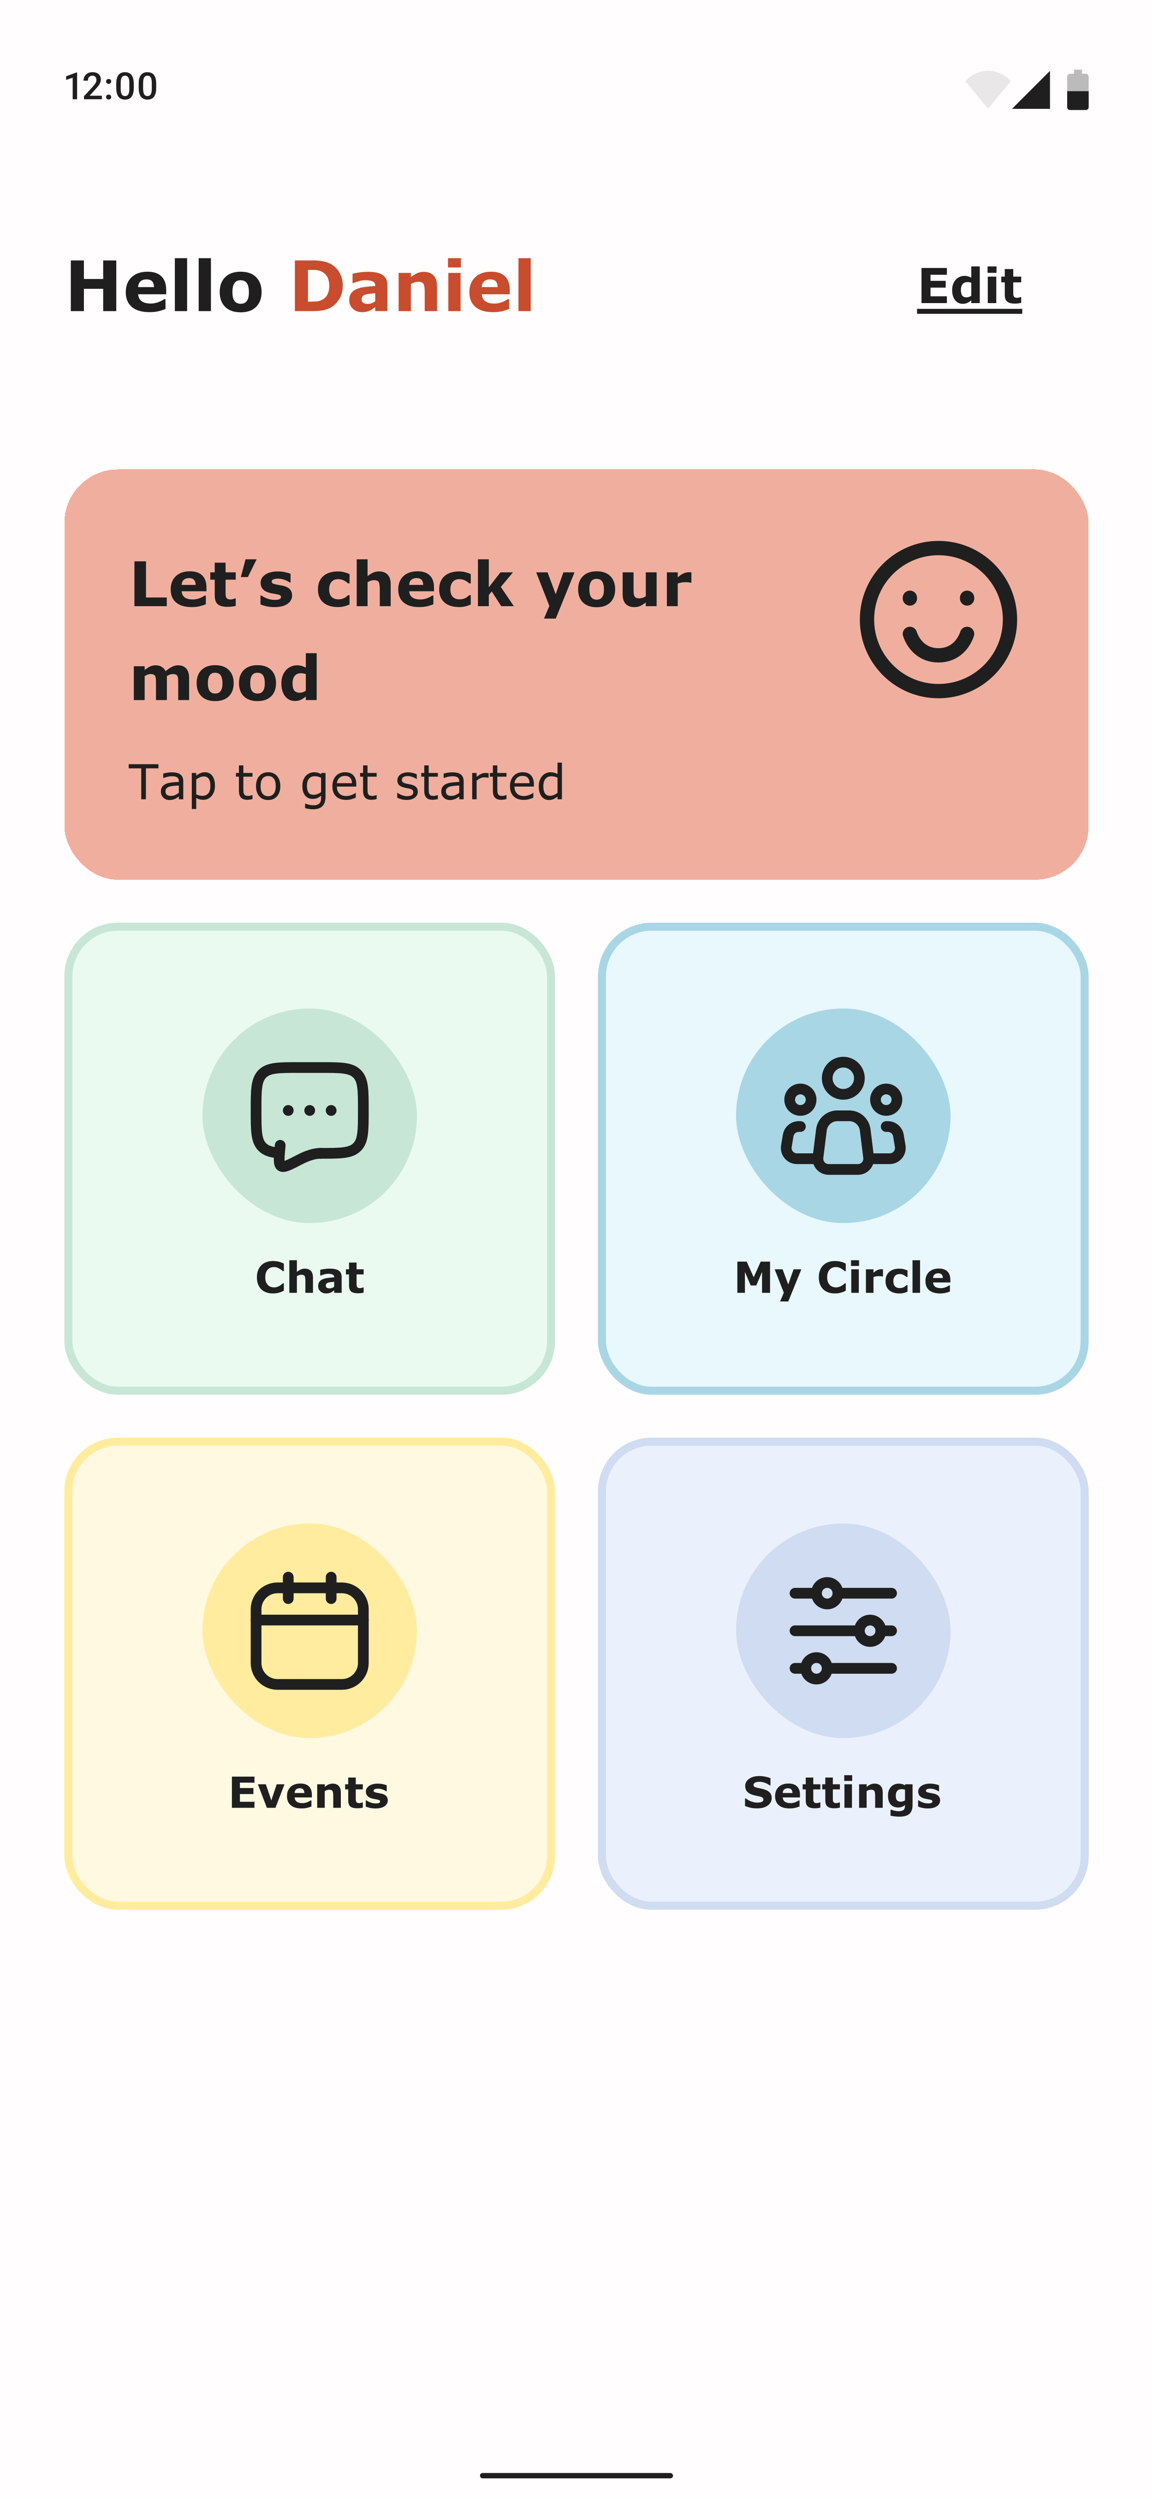 <svg width="430" height="932" viewBox="0 0 430 932" fill="none" xmlns="http://www.w3.org/2000/svg">
<g clip-path="url(#clip0_1451_18220)">
<rect width="430" height="932" fill="#FFFDFD"/>
<path d="M28.751 27.013V37H27.104V28.968L24.663 29.795V28.435L28.553 27.013H28.751ZM38.003 35.688V37H31.331V35.872L34.572 32.338C34.927 31.937 35.207 31.59 35.413 31.299C35.617 31.007 35.761 30.745 35.843 30.513C35.93 30.276 35.973 30.046 35.973 29.822C35.973 29.508 35.914 29.232 35.795 28.995C35.681 28.754 35.513 28.564 35.289 28.428C35.066 28.287 34.795 28.216 34.476 28.216C34.107 28.216 33.797 28.296 33.546 28.455C33.296 28.615 33.106 28.836 32.979 29.118C32.851 29.396 32.788 29.715 32.788 30.075H31.14C31.14 29.496 31.272 28.968 31.537 28.489C31.801 28.006 32.184 27.623 32.685 27.341C33.186 27.054 33.79 26.91 34.496 26.91C35.162 26.91 35.727 27.022 36.192 27.245C36.657 27.468 37.01 27.785 37.251 28.195C37.497 28.605 37.62 29.091 37.62 29.651C37.62 29.961 37.57 30.269 37.47 30.574C37.37 30.88 37.226 31.185 37.039 31.49C36.857 31.791 36.641 32.094 36.39 32.399C36.139 32.7 35.864 33.005 35.563 33.315L33.41 35.688H38.003ZM39.545 36.18C39.545 35.925 39.631 35.71 39.804 35.537C39.978 35.359 40.212 35.27 40.508 35.27C40.809 35.27 41.044 35.359 41.213 35.537C41.386 35.71 41.472 35.925 41.472 36.18C41.472 36.435 41.386 36.649 41.213 36.822C41.044 36.995 40.809 37.082 40.508 37.082C40.212 37.082 39.978 36.995 39.804 36.822C39.631 36.649 39.545 36.435 39.545 36.18ZM39.551 30.355C39.551 30.1 39.638 29.886 39.811 29.713C39.984 29.535 40.219 29.446 40.515 29.446C40.816 29.446 41.051 29.535 41.219 29.713C41.393 29.886 41.479 30.1 41.479 30.355C41.479 30.611 41.393 30.825 41.219 30.998C41.051 31.171 40.816 31.258 40.515 31.258C40.219 31.258 39.984 31.171 39.811 30.998C39.638 30.825 39.551 30.611 39.551 30.355ZM49.884 31.189V32.816C49.884 33.596 49.806 34.261 49.651 34.812C49.501 35.359 49.282 35.804 48.995 36.145C48.708 36.487 48.364 36.738 47.963 36.898C47.566 37.057 47.122 37.137 46.63 37.137C46.238 37.137 45.873 37.087 45.536 36.986C45.203 36.886 44.903 36.729 44.634 36.515C44.365 36.3 44.135 36.025 43.943 35.688C43.757 35.346 43.611 34.938 43.506 34.464C43.406 33.99 43.355 33.441 43.355 32.816V31.189C43.355 30.406 43.433 29.745 43.588 29.207C43.743 28.665 43.964 28.225 44.251 27.888C44.538 27.546 44.88 27.297 45.276 27.143C45.678 26.988 46.124 26.91 46.616 26.91C47.013 26.91 47.377 26.96 47.71 27.061C48.047 27.156 48.348 27.309 48.612 27.519C48.881 27.728 49.109 28.002 49.296 28.339C49.487 28.672 49.633 29.075 49.733 29.549C49.834 30.018 49.884 30.565 49.884 31.189ZM48.236 33.049V30.943C48.236 30.547 48.214 30.198 48.168 29.898C48.123 29.592 48.054 29.335 47.963 29.125C47.876 28.911 47.767 28.738 47.635 28.605C47.503 28.469 47.352 28.371 47.184 28.311C47.015 28.248 46.826 28.216 46.616 28.216C46.361 28.216 46.133 28.266 45.933 28.366C45.732 28.462 45.564 28.617 45.427 28.831C45.29 29.045 45.185 29.328 45.112 29.679C45.044 30.025 45.01 30.447 45.01 30.943V33.049C45.01 33.45 45.033 33.803 45.078 34.108C45.124 34.414 45.192 34.676 45.283 34.895C45.374 35.109 45.484 35.286 45.611 35.428C45.744 35.565 45.894 35.665 46.063 35.728C46.236 35.792 46.425 35.824 46.63 35.824C46.89 35.824 47.12 35.774 47.32 35.674C47.521 35.574 47.69 35.414 47.826 35.195C47.963 34.972 48.066 34.683 48.134 34.327C48.202 33.972 48.236 33.546 48.236 33.049ZM58.254 31.189V32.816C58.254 33.596 58.177 34.261 58.022 34.812C57.871 35.359 57.653 35.804 57.366 36.145C57.079 36.487 56.734 36.738 56.333 36.898C55.937 37.057 55.493 37.137 55 37.137C54.608 37.137 54.244 37.087 53.907 36.986C53.574 36.886 53.273 36.729 53.004 36.515C52.736 36.3 52.505 36.025 52.314 35.688C52.127 35.346 51.981 34.938 51.876 34.464C51.776 33.99 51.726 33.441 51.726 32.816V31.189C51.726 30.406 51.803 29.745 51.958 29.207C52.113 28.665 52.334 28.225 52.621 27.888C52.909 27.546 53.25 27.297 53.647 27.143C54.048 26.988 54.495 26.91 54.987 26.91C55.383 26.91 55.748 26.96 56.081 27.061C56.418 27.156 56.718 27.309 56.983 27.519C57.252 27.728 57.48 28.002 57.666 28.339C57.858 28.672 58.004 29.075 58.104 29.549C58.204 30.018 58.254 30.565 58.254 31.189ZM56.607 33.049V30.943C56.607 30.547 56.584 30.198 56.538 29.898C56.493 29.592 56.425 29.335 56.333 29.125C56.247 28.911 56.138 28.738 56.005 28.605C55.873 28.469 55.723 28.371 55.554 28.311C55.386 28.248 55.196 28.216 54.987 28.216C54.731 28.216 54.504 28.266 54.303 28.366C54.103 28.462 53.934 28.617 53.797 28.831C53.661 29.045 53.556 29.328 53.483 29.679C53.414 30.025 53.38 30.447 53.38 30.943V33.049C53.38 33.45 53.403 33.803 53.449 34.108C53.494 34.414 53.563 34.676 53.654 34.895C53.745 35.109 53.854 35.286 53.982 35.428C54.114 35.565 54.264 35.665 54.433 35.728C54.606 35.792 54.795 35.824 55 35.824C55.26 35.824 55.49 35.774 55.691 35.674C55.891 35.574 56.06 35.414 56.197 35.195C56.333 34.972 56.436 34.683 56.504 34.327C56.573 33.972 56.607 33.546 56.607 33.049Z" fill="#1F1F1F"/>
<path opacity="0.1" d="M368.5 26.416C365.1 26.416 362.125 27.904 360 30.241L368.5 40.583L377 30.241C374.875 27.904 371.9 26.416 368.5 26.416Z" fill="#1F1F1F"/>
<path d="M391.583 26.416L377.416 40.583H391.583V26.416Z" fill="#1F1F1F"/>
<path d="M403.5 26H400.5V27.5H399C398.448 27.5 398 28.004 398 28.625V39.875C398 40.496 398.448 41 399 41H405C405.552 41 406 40.496 406 39.875V28.625C406 28.004 405.552 27.5 405 27.5H403.5V26Z" fill="#1F1F1F" fill-opacity="0.3"/>
<path d="M398 34C398 34.583 398 39.367 398 39.95C398 40.53 398.448 41 399 41H405C405.552 41 406 40.53 406 39.95C406 39.367 406 34.583 406 34H398Z" fill="#1F1F1F"/>
<path d="M43.36 116H38.485V107.672H31.287V116H26.412V97.097H31.287V104.016H38.485V97.097H43.36V116ZM61.984 109.716H51.523C51.591 110.833 52.014 111.688 52.793 112.28C53.58 112.873 54.735 113.169 56.259 113.169C57.224 113.169 58.159 112.995 59.065 112.648C59.97 112.301 60.685 111.929 61.21 111.531H61.718V115.2C60.685 115.615 59.712 115.915 58.798 116.102C57.884 116.288 56.872 116.381 55.764 116.381C52.903 116.381 50.711 115.738 49.188 114.451C47.664 113.165 46.902 111.332 46.902 108.954C46.902 106.601 47.622 104.739 49.06 103.368C50.508 101.989 52.488 101.299 55.002 101.299C57.321 101.299 59.065 101.887 60.232 103.063C61.4 104.231 61.984 105.916 61.984 108.116V109.716ZM57.44 107.037C57.414 106.081 57.177 105.361 56.728 104.879C56.28 104.396 55.582 104.155 54.634 104.155C53.754 104.155 53.03 104.384 52.463 104.841C51.896 105.298 51.578 106.03 51.511 107.037H57.44ZM69.779 116H65.209V96.246H69.779V116ZM78.666 116H74.096V96.246H78.666V116ZM97.557 108.878C97.557 111.222 96.871 113.072 95.5 114.426C94.137 115.771 92.22 116.444 89.749 116.444C87.278 116.444 85.356 115.771 83.985 114.426C82.623 113.072 81.941 111.222 81.941 108.878C81.941 106.517 82.627 104.663 83.998 103.317C85.378 101.972 87.295 101.299 89.749 101.299C92.237 101.299 94.159 101.976 95.513 103.33C96.875 104.684 97.557 106.534 97.557 108.878ZM91.933 112.344C92.229 111.98 92.449 111.544 92.593 111.036C92.745 110.52 92.821 109.809 92.821 108.903C92.821 108.065 92.745 107.363 92.593 106.796C92.44 106.229 92.229 105.776 91.958 105.438C91.687 105.09 91.361 104.845 90.981 104.701C90.6 104.557 90.189 104.485 89.749 104.485C89.309 104.485 88.915 104.545 88.568 104.663C88.23 104.782 87.904 105.019 87.591 105.374C87.311 105.704 87.087 106.157 86.918 106.732C86.757 107.308 86.677 108.032 86.677 108.903C86.677 109.682 86.749 110.359 86.893 110.935C87.037 111.502 87.248 111.959 87.527 112.306C87.798 112.636 88.12 112.877 88.492 113.029C88.873 113.182 89.305 113.258 89.787 113.258C90.202 113.258 90.595 113.19 90.968 113.055C91.349 112.911 91.67 112.674 91.933 112.344Z" fill="#1F1F1F"/>
<path d="M127.835 106.567C127.835 108.328 127.433 109.906 126.629 111.303C125.825 112.691 124.809 113.757 123.582 114.502C122.66 115.061 121.648 115.45 120.548 115.67C119.448 115.89 118.144 116 116.638 116H109.973V97.097H116.828C118.368 97.097 119.697 97.228 120.814 97.49C121.932 97.744 122.871 98.108 123.633 98.582C124.936 99.378 125.96 100.452 126.705 101.807C127.458 103.152 127.835 104.739 127.835 106.567ZM122.795 106.529C122.795 105.285 122.566 104.223 122.109 103.343C121.661 102.454 120.946 101.76 119.964 101.261C119.465 101.015 118.952 100.85 118.428 100.766C117.911 100.673 117.129 100.626 116.079 100.626H114.848V112.458H116.079C117.239 112.458 118.089 112.407 118.631 112.306C119.173 112.196 119.701 112.001 120.218 111.722C121.106 111.214 121.758 110.537 122.173 109.69C122.588 108.836 122.795 107.782 122.795 106.529ZM139.934 112.28V109.31C139.316 109.36 138.647 109.432 137.928 109.525C137.208 109.61 136.662 109.712 136.29 109.83C135.833 109.974 135.482 110.186 135.236 110.465C134.999 110.736 134.881 111.095 134.881 111.544C134.881 111.84 134.906 112.081 134.957 112.268C135.008 112.454 135.135 112.632 135.338 112.801C135.533 112.97 135.765 113.097 136.036 113.182C136.307 113.258 136.73 113.296 137.306 113.296C137.763 113.296 138.224 113.203 138.689 113.017C139.163 112.83 139.578 112.585 139.934 112.28ZM139.934 114.489C139.688 114.675 139.383 114.9 139.02 115.162C138.656 115.424 138.313 115.632 137.991 115.784C137.543 115.987 137.077 116.135 136.595 116.229C136.112 116.33 135.583 116.381 135.008 116.381C133.654 116.381 132.52 115.962 131.605 115.124C130.691 114.286 130.234 113.215 130.234 111.912C130.234 110.871 130.467 110.021 130.933 109.36C131.398 108.7 132.058 108.18 132.913 107.799C133.759 107.418 134.809 107.147 136.062 106.986C137.314 106.826 138.613 106.707 139.959 106.631V106.555C139.959 105.768 139.637 105.226 138.994 104.93C138.351 104.625 137.403 104.473 136.15 104.473C135.397 104.473 134.593 104.608 133.738 104.879C132.883 105.141 132.27 105.344 131.897 105.488H131.479V102.048C131.961 101.921 132.744 101.773 133.827 101.604C134.919 101.426 136.011 101.337 137.103 101.337C139.701 101.337 141.576 101.739 142.727 102.543C143.886 103.339 144.466 104.591 144.466 106.301V116H139.934V114.489ZM162.988 116H158.393V108.929C158.393 108.353 158.363 107.782 158.304 107.215C158.244 106.639 158.143 106.216 157.999 105.945C157.83 105.632 157.58 105.404 157.25 105.26C156.928 105.116 156.476 105.044 155.892 105.044C155.477 105.044 155.054 105.112 154.622 105.247C154.199 105.382 153.738 105.598 153.238 105.895V116H148.668V101.743H153.238V103.317C154.051 102.683 154.829 102.196 155.574 101.857C156.327 101.519 157.161 101.35 158.075 101.35C159.616 101.35 160.817 101.798 161.681 102.695C162.552 103.592 162.988 104.934 162.988 106.72V116ZM171.773 116H167.203V101.743H171.773V116ZM171.9 99.712H167.076V96.246H171.9V99.712ZM190.131 109.716H179.67C179.738 110.833 180.161 111.688 180.939 112.28C181.727 112.873 182.882 113.169 184.405 113.169C185.37 113.169 186.305 112.995 187.211 112.648C188.117 112.301 188.832 111.929 189.356 111.531H189.864V115.2C188.832 115.615 187.858 115.915 186.944 116.102C186.03 116.288 185.019 116.381 183.91 116.381C181.049 116.381 178.857 115.738 177.334 114.451C175.811 113.165 175.049 111.332 175.049 108.954C175.049 106.601 175.768 104.739 177.207 103.368C178.654 101.989 180.635 101.299 183.148 101.299C185.467 101.299 187.211 101.887 188.379 103.063C189.547 104.231 190.131 105.916 190.131 108.116V109.716ZM185.586 107.037C185.561 106.081 185.324 105.361 184.875 104.879C184.426 104.396 183.728 104.155 182.78 104.155C181.9 104.155 181.176 104.384 180.609 104.841C180.042 105.298 179.725 106.03 179.657 107.037H185.586ZM197.926 116H193.355V96.246H197.926V116Z" fill="#C84C2D"/>
<path d="M353.136 113H343.67V99.913H353.136V102.444H347.027V104.703H352.696V107.234H347.027V110.469H353.136V113ZM365.396 113H362.232V111.972C361.688 112.417 361.178 112.745 360.703 112.956C360.229 113.167 359.681 113.272 359.06 113.272C357.858 113.272 356.897 112.81 356.177 111.884C355.456 110.958 355.096 109.71 355.096 108.14C355.096 107.302 355.216 106.561 355.456 105.916C355.702 105.266 356.036 104.709 356.458 104.246C356.856 103.807 357.34 103.467 357.908 103.227C358.477 102.98 359.045 102.857 359.613 102.857C360.205 102.857 360.688 102.922 361.063 103.051C361.444 103.174 361.834 103.332 362.232 103.525V99.324H365.396V113ZM362.232 110.275V105.433C362.01 105.339 361.775 105.271 361.529 105.23C361.283 105.189 361.058 105.169 360.853 105.169C360.021 105.169 359.396 105.43 358.98 105.951C358.564 106.467 358.356 107.185 358.356 108.104C358.356 109.071 358.523 109.774 358.857 110.214C359.191 110.647 359.728 110.864 360.466 110.864C360.753 110.864 361.058 110.812 361.38 110.706C361.702 110.595 361.986 110.451 362.232 110.275ZM371.549 113H368.385V103.13H371.549V113ZM371.637 101.724H368.297V99.324H371.637V101.724ZM380.848 112.912C380.508 113 380.147 113.067 379.767 113.114C379.386 113.167 378.92 113.193 378.369 113.193C377.139 113.193 376.222 112.944 375.618 112.446C375.021 111.948 374.722 111.096 374.722 109.889V105.274H373.421V103.13H374.722V100.309H377.886V103.13H380.848V105.274H377.886V108.772C377.886 109.118 377.889 109.42 377.895 109.678C377.9 109.936 377.947 110.167 378.035 110.372C378.117 110.577 378.261 110.741 378.466 110.864C378.677 110.981 378.981 111.04 379.38 111.04C379.544 111.04 379.758 111.005 380.021 110.935C380.291 110.864 380.479 110.8 380.584 110.741H380.848V112.912Z" fill="#1F1F1F"/>
<path d="M342 115.145H381.243V116.999H342V115.145Z" fill="#1F1F1F"/>
<g filter="url(#filter0_d_1451_18220)">
<rect x="24" y="167" width="382" height="153" rx="20" fill="#F0AF9E" shape-rendering="crispEdges"/>
<path d="M62.195 218H50.134V201.278H54.446V214.766H62.195V218ZM76.997 212.441H67.743C67.803 213.429 68.177 214.185 68.866 214.709C69.562 215.234 70.585 215.496 71.932 215.496C72.786 215.496 73.613 215.342 74.414 215.035C75.215 214.728 75.848 214.399 76.312 214.047H76.761V217.292C75.848 217.659 74.987 217.925 74.178 218.09C73.37 218.255 72.475 218.337 71.494 218.337C68.963 218.337 67.024 217.768 65.677 216.63C64.329 215.492 63.655 213.871 63.655 211.767C63.655 209.686 64.292 208.039 65.564 206.826C66.845 205.605 68.597 204.995 70.82 204.995C72.872 204.995 74.414 205.515 75.447 206.556C76.481 207.589 76.997 209.079 76.997 211.026V212.441ZM72.977 210.071C72.954 209.225 72.745 208.589 72.348 208.162C71.951 207.735 71.333 207.522 70.495 207.522C69.716 207.522 69.076 207.724 68.574 208.128C68.073 208.533 67.792 209.18 67.732 210.071H72.977ZM87.913 217.888C87.479 218 87.018 218.086 86.532 218.146C86.045 218.213 85.45 218.247 84.746 218.247C83.174 218.247 82.002 217.929 81.231 217.292C80.467 216.656 80.085 215.567 80.085 214.024V208.128H78.423V205.388H80.085V201.783H84.128V205.388H87.913V208.128H84.128V212.598C84.128 213.04 84.132 213.425 84.14 213.755C84.147 214.084 84.207 214.38 84.319 214.642C84.424 214.904 84.608 215.114 84.87 215.271C85.139 215.421 85.528 215.496 86.038 215.496C86.247 215.496 86.52 215.451 86.857 215.361C87.202 215.271 87.441 215.189 87.576 215.114H87.913V217.888ZM95.707 200.525L92.439 207.14H89.811L91.574 200.525H95.707ZM108.937 214.002C108.937 215.305 108.353 216.357 107.185 217.158C106.017 217.951 104.418 218.348 102.389 218.348C101.266 218.348 100.248 218.243 99.335 218.034C98.421 217.824 97.687 217.592 97.133 217.337V214.013H97.504C97.706 214.155 97.938 214.313 98.2 214.485C98.47 214.65 98.848 214.829 99.335 215.024C99.754 215.196 100.229 215.346 100.761 215.473C101.292 215.593 101.861 215.653 102.468 215.653C103.261 215.653 103.849 215.567 104.231 215.395C104.613 215.215 104.804 214.953 104.804 214.608C104.804 214.301 104.691 214.081 104.467 213.946C104.242 213.804 103.815 213.669 103.187 213.542C102.887 213.474 102.479 213.403 101.962 213.328C101.453 213.246 100.989 213.148 100.57 213.036C99.424 212.737 98.575 212.272 98.02 211.644C97.466 211.007 97.189 210.217 97.189 209.274C97.189 208.061 97.762 207.054 98.908 206.253C100.061 205.444 101.633 205.04 103.625 205.04C104.568 205.04 105.47 205.137 106.331 205.332C107.2 205.519 107.877 205.721 108.364 205.938V209.128H108.016C107.417 208.716 106.732 208.383 105.96 208.128C105.197 207.866 104.422 207.735 103.636 207.735C102.984 207.735 102.434 207.825 101.985 208.005C101.543 208.185 101.322 208.439 101.322 208.769C101.322 209.068 101.423 209.296 101.625 209.454C101.828 209.611 102.303 209.768 103.052 209.925C103.464 210.008 103.905 210.09 104.377 210.172C104.856 210.247 105.335 210.345 105.814 210.464C106.878 210.741 107.664 211.179 108.173 211.778C108.682 212.37 108.937 213.111 108.937 214.002ZM126.063 218.337C124.962 218.337 123.955 218.206 123.042 217.944C122.136 217.682 121.346 217.278 120.672 216.731C120.006 216.184 119.489 215.496 119.123 214.665C118.756 213.833 118.572 212.86 118.572 211.745C118.572 210.569 118.767 209.555 119.156 208.701C119.553 207.848 120.103 207.14 120.807 206.579C121.488 206.047 122.275 205.658 123.166 205.411C124.056 205.164 124.981 205.04 125.939 205.04C126.8 205.04 127.594 205.134 128.32 205.321C129.047 205.508 129.724 205.751 130.353 206.051V209.499H129.78C129.623 209.364 129.432 209.207 129.208 209.027C128.99 208.847 128.721 208.671 128.399 208.499C128.092 208.334 127.755 208.2 127.388 208.095C127.021 207.982 126.595 207.926 126.108 207.926C125.03 207.926 124.199 208.271 123.615 208.959C123.038 209.641 122.75 210.569 122.75 211.745C122.75 212.958 123.046 213.878 123.637 214.507C124.236 215.136 125.082 215.451 126.175 215.451C126.684 215.451 127.141 215.395 127.545 215.282C127.957 215.162 128.298 215.024 128.567 214.867C128.822 214.717 129.047 214.56 129.241 214.395C129.436 214.23 129.616 214.069 129.78 213.912H130.353V217.36C129.717 217.659 129.05 217.895 128.354 218.067C127.665 218.247 126.902 218.337 126.063 218.337ZM145.705 218H141.64V211.745C141.64 211.236 141.613 210.73 141.561 210.229C141.509 209.719 141.419 209.345 141.292 209.105C141.142 208.828 140.921 208.626 140.629 208.499C140.344 208.372 139.944 208.308 139.427 208.308C139.06 208.308 138.686 208.368 138.304 208.488C137.93 208.608 137.522 208.799 137.08 209.061V218H133.037V200.525H137.08V206.781C137.799 206.219 138.488 205.789 139.146 205.489C139.813 205.19 140.55 205.04 141.359 205.04C142.722 205.04 143.785 205.437 144.548 206.23C145.319 207.024 145.705 208.211 145.705 209.791V218ZM161.854 212.441H152.601C152.66 213.429 153.035 214.185 153.724 214.709C154.42 215.234 155.442 215.496 156.79 215.496C157.643 215.496 158.47 215.342 159.271 215.035C160.073 214.728 160.705 214.399 161.169 214.047H161.619V217.292C160.705 217.659 159.844 217.925 159.036 218.09C158.227 218.255 157.332 218.337 156.352 218.337C153.821 218.337 151.882 217.768 150.534 216.63C149.187 215.492 148.513 213.871 148.513 211.767C148.513 209.686 149.149 208.039 150.422 206.826C151.702 205.605 153.454 204.995 155.678 204.995C157.729 204.995 159.271 205.515 160.305 206.556C161.338 207.589 161.854 209.079 161.854 211.026V212.441ZM157.834 210.071C157.812 209.225 157.602 208.589 157.205 208.162C156.808 207.735 156.191 207.522 155.352 207.522C154.573 207.522 153.933 207.724 153.432 208.128C152.93 208.533 152.649 209.18 152.589 210.071H157.834ZM171.277 218.337C170.176 218.337 169.169 218.206 168.256 217.944C167.35 217.682 166.56 217.278 165.886 216.731C165.22 216.184 164.703 215.496 164.336 214.665C163.97 213.833 163.786 212.86 163.786 211.745C163.786 210.569 163.981 209.555 164.37 208.701C164.767 207.848 165.317 207.14 166.021 206.579C166.702 206.047 167.488 205.658 168.379 205.411C169.27 205.164 170.195 205.04 171.153 205.04C172.014 205.04 172.808 205.134 173.534 205.321C174.26 205.508 174.938 205.751 175.567 206.051V209.499H174.994C174.837 209.364 174.646 209.207 174.421 209.027C174.204 208.847 173.935 208.671 173.613 208.499C173.306 208.334 172.969 208.2 172.602 208.095C172.235 207.982 171.808 207.926 171.322 207.926C170.244 207.926 169.413 208.271 168.829 208.959C168.252 209.641 167.964 210.569 167.964 211.745C167.964 212.958 168.26 213.878 168.851 214.507C169.45 215.136 170.296 215.451 171.389 215.451C171.898 215.451 172.355 215.395 172.759 215.282C173.171 215.162 173.512 215.024 173.781 214.867C174.036 214.717 174.26 214.56 174.455 214.395C174.65 214.23 174.829 214.069 174.994 213.912H175.567V217.36C174.931 217.659 174.264 217.895 173.568 218.067C172.879 218.247 172.115 218.337 171.277 218.337ZM191.638 218H186.932L183.395 212.508L182.294 213.845V218H178.251V200.525H182.294V210.958L186.651 205.388H191.312L186.775 210.824L191.638 218ZM207.237 213.542L210.112 205.388H214.267L207.259 222.627H202.879L204.878 217.91L199.971 205.388H204.216L207.237 213.542ZM229.417 211.7C229.417 213.774 228.811 215.41 227.598 216.607C226.392 217.798 224.696 218.393 222.51 218.393C220.324 218.393 218.625 217.798 217.412 216.607C216.206 215.41 215.604 213.774 215.604 211.7C215.604 209.611 216.21 207.971 217.423 206.781C218.643 205.59 220.339 204.995 222.51 204.995C224.711 204.995 226.411 205.594 227.609 206.792C228.814 207.99 229.417 209.626 229.417 211.7ZM224.442 214.766C224.704 214.444 224.899 214.058 225.026 213.609C225.161 213.152 225.228 212.523 225.228 211.722C225.228 210.981 225.161 210.36 225.026 209.858C224.891 209.356 224.704 208.956 224.464 208.656C224.225 208.349 223.937 208.132 223.6 208.005C223.263 207.878 222.9 207.814 222.51 207.814C222.121 207.814 221.773 207.866 221.466 207.971C221.166 208.076 220.878 208.286 220.601 208.6C220.354 208.892 220.156 209.293 220.006 209.802C219.864 210.311 219.792 210.951 219.792 211.722C219.792 212.411 219.856 213.01 219.983 213.519C220.111 214.021 220.298 214.425 220.545 214.732C220.785 215.024 221.069 215.237 221.398 215.372C221.735 215.507 222.117 215.574 222.544 215.574C222.911 215.574 223.259 215.514 223.588 215.395C223.925 215.267 224.21 215.058 224.442 214.766ZM244.881 218H240.838V216.607C240.09 217.176 239.405 217.611 238.783 217.91C238.162 218.202 237.421 218.348 236.56 218.348C235.167 218.348 234.093 217.948 233.336 217.146C232.588 216.345 232.213 215.162 232.213 213.598V205.388H236.279V211.644C236.279 212.28 236.298 212.812 236.335 213.238C236.38 213.658 236.477 214.006 236.627 214.283C236.769 214.56 236.983 214.762 237.267 214.889C237.559 215.016 237.963 215.08 238.48 215.08C238.824 215.08 239.206 215.016 239.625 214.889C240.045 214.762 240.449 214.575 240.838 214.328V205.388H244.881V218ZM257.853 209.24H257.493C257.321 209.18 257.044 209.135 256.662 209.105C256.28 209.076 255.962 209.061 255.708 209.061C255.131 209.061 254.622 209.098 254.18 209.173C253.738 209.248 253.263 209.375 252.754 209.555V218H248.711V205.388H252.754V207.241C253.645 206.478 254.42 205.972 255.079 205.725C255.737 205.471 256.344 205.343 256.898 205.343C257.04 205.343 257.201 205.347 257.381 205.354C257.561 205.362 257.718 205.373 257.853 205.388V209.24ZM62.24 244.061V253H58.175V246.7C58.175 246.086 58.16 245.565 58.13 245.139C58.1 244.704 58.018 244.353 57.883 244.083C57.748 243.813 57.542 243.619 57.265 243.499C56.996 243.372 56.614 243.308 56.12 243.308C55.723 243.308 55.337 243.39 54.963 243.555C54.589 243.712 54.252 243.881 53.952 244.061V253H49.909V240.388H53.952V241.781C54.648 241.234 55.315 240.807 55.951 240.5C56.588 240.194 57.291 240.04 58.062 240.04C58.894 240.04 59.627 240.227 60.264 240.602C60.9 240.968 61.398 241.511 61.757 242.23C62.566 241.549 63.352 241.013 64.116 240.624C64.879 240.235 65.628 240.04 66.362 240.04C67.724 240.04 68.758 240.448 69.461 241.264C70.173 242.08 70.528 243.256 70.528 244.791V253H66.463V246.7C66.463 246.078 66.448 245.554 66.418 245.127C66.395 244.701 66.317 244.353 66.182 244.083C66.055 243.813 65.853 243.619 65.576 243.499C65.299 243.372 64.909 243.308 64.408 243.308C64.071 243.308 63.741 243.368 63.419 243.488C63.097 243.6 62.704 243.791 62.24 244.061ZM87.149 246.7C87.149 248.774 86.543 250.41 85.33 251.607C84.125 252.798 82.429 253.393 80.243 253.393C78.056 253.393 76.357 252.798 75.144 251.607C73.939 250.41 73.336 248.774 73.336 246.7C73.336 244.611 73.942 242.971 75.155 241.781C76.376 240.59 78.072 239.995 80.243 239.995C82.444 239.995 84.143 240.594 85.341 241.792C86.547 242.99 87.149 244.626 87.149 246.7ZM82.174 249.766C82.436 249.444 82.631 249.058 82.758 248.609C82.893 248.152 82.96 247.523 82.96 246.722C82.96 245.981 82.893 245.36 82.758 244.858C82.624 244.356 82.436 243.956 82.197 243.656C81.957 243.349 81.669 243.132 81.332 243.005C80.995 242.878 80.632 242.814 80.243 242.814C79.853 242.814 79.505 242.866 79.198 242.971C78.899 243.076 78.611 243.286 78.334 243.6C78.086 243.892 77.888 244.293 77.738 244.802C77.596 245.311 77.525 245.951 77.525 246.722C77.525 247.411 77.588 248.01 77.716 248.519C77.843 249.021 78.03 249.425 78.277 249.732C78.517 250.024 78.801 250.237 79.131 250.372C79.468 250.507 79.85 250.574 80.276 250.574C80.643 250.574 80.991 250.514 81.321 250.395C81.658 250.267 81.942 250.058 82.174 249.766ZM102.939 246.7C102.939 248.774 102.333 250.41 101.12 251.607C99.915 252.798 98.219 253.393 96.033 253.393C93.847 253.393 92.147 252.798 90.934 251.607C89.729 250.41 89.126 248.774 89.126 246.7C89.126 244.611 89.732 242.971 90.945 241.781C92.166 240.59 93.862 239.995 96.033 239.995C98.234 239.995 99.933 240.594 101.131 241.792C102.337 242.99 102.939 244.626 102.939 246.7ZM97.964 249.766C98.226 249.444 98.421 249.058 98.548 248.609C98.683 248.152 98.751 247.523 98.751 246.722C98.751 245.981 98.683 245.36 98.548 244.858C98.414 244.356 98.226 243.956 97.987 243.656C97.747 243.349 97.459 243.132 97.122 243.005C96.785 242.878 96.422 242.814 96.033 242.814C95.643 242.814 95.295 242.866 94.988 242.971C94.689 243.076 94.401 243.286 94.124 243.6C93.876 243.892 93.678 244.293 93.528 244.802C93.386 245.311 93.315 245.951 93.315 246.722C93.315 247.411 93.379 248.01 93.506 248.519C93.633 249.021 93.82 249.425 94.067 249.732C94.307 250.024 94.591 250.237 94.921 250.372C95.258 250.507 95.64 250.574 96.066 250.574C96.433 250.574 96.781 250.514 97.111 250.395C97.448 250.267 97.732 250.058 97.964 249.766ZM118.101 253H114.058V251.686C113.361 252.255 112.71 252.674 112.104 252.944C111.497 253.213 110.797 253.348 110.003 253.348C108.469 253.348 107.241 252.757 106.32 251.574C105.399 250.391 104.938 248.796 104.938 246.79C104.938 245.719 105.092 244.772 105.399 243.948C105.713 243.117 106.14 242.406 106.679 241.814C107.188 241.253 107.806 240.819 108.532 240.512C109.258 240.197 109.985 240.04 110.711 240.04C111.467 240.04 112.085 240.122 112.564 240.287C113.051 240.444 113.549 240.646 114.058 240.894V235.525H118.101V253ZM114.058 249.519V243.331C113.773 243.211 113.474 243.125 113.159 243.072C112.845 243.02 112.556 242.994 112.294 242.994C111.231 242.994 110.434 243.327 109.902 243.993C109.371 244.652 109.105 245.569 109.105 246.745C109.105 247.98 109.318 248.878 109.745 249.44C110.172 249.994 110.857 250.271 111.8 250.271C112.167 250.271 112.556 250.204 112.968 250.069C113.38 249.927 113.743 249.743 114.058 249.519Z" fill="#1F1F1F"/>
<path d="M59.092 278.46H54.416V290H52.676V278.46H48V276.913H59.092V278.46ZM68.347 290H66.703V288.954C66.557 289.054 66.357 289.194 66.106 289.376C65.859 289.552 65.619 289.692 65.385 289.798C65.109 289.933 64.793 290.044 64.436 290.132C64.078 290.226 63.659 290.272 63.179 290.272C62.294 290.272 61.544 289.979 60.929 289.394C60.313 288.808 60.006 288.061 60.006 287.152C60.006 286.408 60.164 285.808 60.48 285.351C60.803 284.888 61.26 284.524 61.852 284.261C62.449 283.997 63.167 283.818 64.005 283.725C64.843 283.631 65.742 283.561 66.703 283.514V283.259C66.703 282.884 66.636 282.573 66.501 282.327C66.372 282.081 66.185 281.888 65.939 281.747C65.704 281.612 65.423 281.521 65.095 281.475C64.767 281.428 64.424 281.404 64.066 281.404C63.633 281.404 63.149 281.463 62.616 281.58C62.083 281.691 61.532 281.855 60.964 282.072H60.876V280.394C61.198 280.306 61.664 280.209 62.273 280.104C62.883 279.998 63.483 279.945 64.075 279.945C64.767 279.945 65.367 280.004 65.877 280.121C66.393 280.232 66.838 280.426 67.213 280.701C67.582 280.971 67.863 281.319 68.057 281.747C68.25 282.175 68.347 282.705 68.347 283.338V290ZM66.703 287.583V284.85C66.199 284.879 65.605 284.923 64.919 284.981C64.239 285.04 63.7 285.125 63.302 285.236C62.827 285.371 62.443 285.582 62.15 285.869C61.857 286.15 61.711 286.54 61.711 287.038C61.711 287.601 61.881 288.025 62.221 288.312C62.56 288.594 63.079 288.734 63.776 288.734C64.356 288.734 64.887 288.623 65.367 288.4C65.848 288.172 66.293 287.899 66.703 287.583ZM80.168 284.973C80.168 285.77 80.054 286.499 79.825 287.161C79.597 287.817 79.274 288.374 78.858 288.831C78.472 289.265 78.015 289.602 77.487 289.842C76.966 290.076 76.412 290.193 75.826 290.193C75.316 290.193 74.853 290.138 74.438 290.026C74.027 289.915 73.608 289.742 73.181 289.508V293.621H71.528V280.183H73.181V281.211C73.62 280.842 74.112 280.534 74.657 280.288C75.208 280.036 75.794 279.91 76.415 279.91C77.599 279.91 78.519 280.358 79.175 281.255C79.837 282.146 80.168 283.385 80.168 284.973ZM78.463 285.017C78.463 283.833 78.261 282.948 77.856 282.362C77.452 281.776 76.831 281.483 75.993 281.483C75.519 281.483 75.041 281.586 74.561 281.791C74.08 281.996 73.62 282.266 73.181 282.6V288.163C73.649 288.374 74.051 288.518 74.385 288.594C74.725 288.67 75.108 288.708 75.536 288.708C76.456 288.708 77.174 288.397 77.689 287.776C78.205 287.155 78.463 286.235 78.463 285.017ZM94.169 289.912C93.858 289.994 93.519 290.062 93.149 290.114C92.786 290.167 92.461 290.193 92.174 290.193C91.172 290.193 90.41 289.924 89.889 289.385C89.367 288.846 89.106 287.981 89.106 286.792V281.571H87.99V280.183H89.106V277.361H90.759V280.183H94.169V281.571H90.759V286.045C90.759 286.561 90.77 286.965 90.794 287.258C90.817 287.545 90.899 287.814 91.04 288.066C91.169 288.301 91.345 288.474 91.567 288.585C91.796 288.69 92.142 288.743 92.605 288.743C92.874 288.743 93.155 288.705 93.448 288.629C93.741 288.547 93.952 288.479 94.081 288.427H94.169V289.912ZM104.54 285.096C104.54 286.695 104.13 287.958 103.31 288.884C102.489 289.81 101.391 290.272 100.014 290.272C98.625 290.272 97.52 289.81 96.7 288.884C95.886 287.958 95.478 286.695 95.478 285.096C95.478 283.496 95.886 282.233 96.7 281.308C97.52 280.376 98.625 279.91 100.014 279.91C101.391 279.91 102.489 280.376 103.31 281.308C104.13 282.233 104.54 283.496 104.54 285.096ZM102.835 285.096C102.835 283.824 102.586 282.881 102.088 282.266C101.59 281.645 100.898 281.334 100.014 281.334C99.117 281.334 98.42 281.645 97.922 282.266C97.43 282.881 97.184 283.824 97.184 285.096C97.184 286.326 97.433 287.261 97.931 287.899C98.429 288.532 99.123 288.849 100.014 288.849C100.893 288.849 101.581 288.535 102.079 287.908C102.583 287.275 102.835 286.338 102.835 285.096ZM121.397 288.884C121.397 290.548 121.02 291.77 120.264 292.549C119.508 293.328 118.345 293.718 116.774 293.718C116.253 293.718 115.743 293.68 115.245 293.604C114.753 293.533 114.267 293.431 113.786 293.296V291.608H113.874C114.144 291.714 114.571 291.843 115.157 291.995C115.743 292.153 116.329 292.232 116.915 292.232C117.478 292.232 117.943 292.165 118.312 292.03C118.682 291.896 118.969 291.708 119.174 291.468C119.379 291.239 119.525 290.964 119.613 290.642C119.701 290.319 119.745 289.959 119.745 289.561V288.664C119.247 289.062 118.77 289.361 118.312 289.561C117.861 289.754 117.284 289.851 116.581 289.851C115.409 289.851 114.478 289.429 113.786 288.585C113.101 287.735 112.758 286.54 112.758 284.999C112.758 284.155 112.875 283.429 113.109 282.819C113.35 282.204 113.675 281.674 114.085 281.229C114.466 280.812 114.929 280.49 115.474 280.262C116.019 280.027 116.561 279.91 117.1 279.91C117.668 279.91 118.143 279.969 118.523 280.086C118.91 280.197 119.317 280.37 119.745 280.604L119.851 280.183H121.397V288.884ZM119.745 287.302V281.949C119.306 281.75 118.896 281.609 118.515 281.527C118.14 281.439 117.765 281.396 117.39 281.396C116.481 281.396 115.767 281.7 115.245 282.31C114.724 282.919 114.463 283.804 114.463 284.964C114.463 286.065 114.656 286.9 115.043 287.469C115.43 288.037 116.071 288.321 116.968 288.321C117.448 288.321 117.929 288.23 118.409 288.049C118.896 287.861 119.341 287.612 119.745 287.302ZM132.867 285.263H125.634C125.634 285.866 125.725 286.394 125.906 286.845C126.088 287.29 126.337 287.656 126.653 287.943C126.958 288.225 127.318 288.436 127.734 288.576C128.156 288.717 128.619 288.787 129.123 288.787C129.791 288.787 130.462 288.655 131.136 288.392C131.815 288.122 132.299 287.858 132.586 287.601H132.674V289.402C132.117 289.637 131.549 289.833 130.969 289.991C130.389 290.149 129.779 290.229 129.141 290.229C127.512 290.229 126.24 289.789 125.326 288.91C124.412 288.025 123.955 286.771 123.955 285.148C123.955 283.543 124.392 282.269 125.265 281.325C126.144 280.382 127.298 279.91 128.728 279.91C130.052 279.91 131.071 280.297 131.786 281.07C132.507 281.844 132.867 282.942 132.867 284.366V285.263ZM131.259 283.997C131.253 283.13 131.033 282.459 130.6 281.984C130.172 281.51 129.519 281.272 128.64 281.272C127.755 281.272 127.049 281.533 126.521 282.055C126 282.576 125.704 283.224 125.634 283.997H131.259ZM140.47 289.912C140.159 289.994 139.819 290.062 139.45 290.114C139.087 290.167 138.762 290.193 138.475 290.193C137.473 290.193 136.711 289.924 136.189 289.385C135.668 288.846 135.407 287.981 135.407 286.792V281.571H134.291V280.183H135.407V277.361H137.06V280.183H140.47V281.571H137.06V286.045C137.06 286.561 137.071 286.965 137.095 287.258C137.118 287.545 137.2 287.814 137.341 288.066C137.47 288.301 137.646 288.474 137.868 288.585C138.097 288.69 138.442 288.743 138.905 288.743C139.175 288.743 139.456 288.705 139.749 288.629C140.042 288.547 140.253 288.479 140.382 288.427H140.47V289.912ZM155.815 287.17C155.815 288.066 155.443 288.802 154.699 289.376C153.961 289.95 152.95 290.237 151.667 290.237C150.94 290.237 150.272 290.152 149.663 289.982C149.06 289.807 148.553 289.616 148.143 289.411V287.557H148.23C148.752 287.949 149.332 288.263 149.971 288.497C150.609 288.726 151.222 288.84 151.808 288.84C152.534 288.84 153.103 288.723 153.513 288.488C153.923 288.254 154.128 287.885 154.128 287.381C154.128 286.994 154.017 286.701 153.794 286.502C153.571 286.303 153.144 286.133 152.511 285.992C152.276 285.939 151.969 285.878 151.588 285.808C151.213 285.737 150.87 285.661 150.56 285.579C149.698 285.351 149.086 285.017 148.723 284.577C148.365 284.132 148.187 283.587 148.187 282.942C148.187 282.538 148.269 282.157 148.433 281.8C148.603 281.442 148.857 281.123 149.197 280.842C149.525 280.566 149.941 280.35 150.445 280.191C150.955 280.027 151.523 279.945 152.15 279.945C152.736 279.945 153.328 280.019 153.926 280.165C154.529 280.306 155.03 280.479 155.429 280.684V282.45H155.341C154.919 282.14 154.406 281.879 153.803 281.668C153.199 281.451 152.607 281.343 152.027 281.343C151.424 281.343 150.914 281.46 150.498 281.694C150.082 281.923 149.874 282.266 149.874 282.723C149.874 283.127 150 283.432 150.252 283.637C150.498 283.842 150.896 284.009 151.447 284.138C151.752 284.208 152.092 284.278 152.467 284.349C152.848 284.419 153.164 284.483 153.416 284.542C154.184 284.718 154.775 285.02 155.191 285.447C155.607 285.881 155.815 286.455 155.815 287.17ZM163.286 289.912C162.976 289.994 162.636 290.062 162.267 290.114C161.903 290.167 161.578 290.193 161.291 290.193C160.289 290.193 159.527 289.924 159.006 289.385C158.484 288.846 158.224 287.981 158.224 286.792V281.571H157.107V280.183H158.224V277.361H159.876V280.183H163.286V281.571H159.876V286.045C159.876 286.561 159.888 286.965 159.911 287.258C159.935 287.545 160.017 287.814 160.157 288.066C160.286 288.301 160.462 288.474 160.685 288.585C160.913 288.69 161.259 288.743 161.722 288.743C161.991 288.743 162.272 288.705 162.565 288.629C162.858 288.547 163.069 288.479 163.198 288.427H163.286V289.912ZM172.919 290H171.275V288.954C171.129 289.054 170.93 289.194 170.678 289.376C170.432 289.552 170.191 289.692 169.957 289.798C169.682 289.933 169.365 290.044 169.008 290.132C168.65 290.226 168.231 290.272 167.751 290.272C166.866 290.272 166.116 289.979 165.501 289.394C164.886 288.808 164.578 288.061 164.578 287.152C164.578 286.408 164.736 285.808 165.053 285.351C165.375 284.888 165.832 284.524 166.424 284.261C167.021 283.997 167.739 283.818 168.577 283.725C169.415 283.631 170.314 283.561 171.275 283.514V283.259C171.275 282.884 171.208 282.573 171.073 282.327C170.944 282.081 170.757 281.888 170.511 281.747C170.276 281.612 169.995 281.521 169.667 281.475C169.339 281.428 168.996 281.404 168.639 281.404C168.205 281.404 167.722 281.463 167.188 281.58C166.655 281.691 166.104 281.855 165.536 282.072H165.448V280.394C165.771 280.306 166.236 280.209 166.846 280.104C167.455 279.998 168.056 279.945 168.647 279.945C169.339 279.945 169.939 280.004 170.449 280.121C170.965 280.232 171.41 280.426 171.785 280.701C172.154 280.971 172.436 281.319 172.629 281.747C172.822 282.175 172.919 282.705 172.919 283.338V290ZM171.275 287.583V284.85C170.771 284.879 170.177 284.923 169.491 284.981C168.812 285.04 168.272 285.125 167.874 285.236C167.399 285.371 167.016 285.582 166.723 285.869C166.43 286.15 166.283 286.54 166.283 287.038C166.283 287.601 166.453 288.025 166.793 288.312C167.133 288.594 167.651 288.734 168.349 288.734C168.929 288.734 169.459 288.623 169.939 288.4C170.42 288.172 170.865 287.899 171.275 287.583ZM182.227 281.984H182.139C181.893 281.926 181.652 281.885 181.418 281.861C181.189 281.832 180.917 281.817 180.601 281.817C180.091 281.817 179.599 281.932 179.124 282.16C178.649 282.383 178.192 282.673 177.753 283.03V290H176.101V280.183H177.753V281.633C178.409 281.105 178.986 280.733 179.484 280.517C179.988 280.294 180.501 280.183 181.022 280.183C181.31 280.183 181.518 280.191 181.646 280.209C181.775 280.221 181.969 280.247 182.227 280.288V281.984ZM188.88 289.912C188.569 289.994 188.229 290.062 187.86 290.114C187.497 290.167 187.172 290.193 186.885 290.193C185.883 290.193 185.121 289.924 184.6 289.385C184.078 288.846 183.817 287.981 183.817 286.792V281.571H182.701V280.183H183.817V277.361H185.47V280.183H188.88V281.571H185.47V286.045C185.47 286.561 185.481 286.965 185.505 287.258C185.528 287.545 185.61 287.814 185.751 288.066C185.88 288.301 186.056 288.474 186.278 288.585C186.507 288.69 186.853 288.743 187.315 288.743C187.585 288.743 187.866 288.705 188.159 288.629C188.452 288.547 188.663 288.479 188.792 288.427H188.88V289.912ZM199.102 285.263H191.868C191.868 285.866 191.959 286.394 192.141 286.845C192.322 287.29 192.571 287.656 192.888 287.943C193.192 288.225 193.553 288.436 193.969 288.576C194.391 288.717 194.854 288.787 195.357 288.787C196.025 288.787 196.696 288.655 197.37 288.392C198.05 288.122 198.533 287.858 198.82 287.601H198.908V289.402C198.352 289.637 197.783 289.833 197.203 289.991C196.623 290.149 196.014 290.229 195.375 290.229C193.746 290.229 192.475 289.789 191.561 288.91C190.646 288.025 190.189 286.771 190.189 285.148C190.189 283.543 190.626 282.269 191.499 281.325C192.378 280.382 193.532 279.91 194.962 279.91C196.286 279.91 197.306 280.297 198.021 281.07C198.741 281.844 199.102 282.942 199.102 284.366V285.263ZM197.493 283.997C197.487 283.13 197.268 282.459 196.834 281.984C196.406 281.51 195.753 281.272 194.874 281.272C193.989 281.272 193.283 281.533 192.756 282.055C192.234 282.576 191.938 283.224 191.868 283.997H197.493ZM209.569 290H207.917V288.972C207.442 289.382 206.947 289.701 206.432 289.93C205.916 290.158 205.356 290.272 204.753 290.272C203.581 290.272 202.649 289.821 201.958 288.919C201.272 288.017 200.93 286.766 200.93 285.166C200.93 284.334 201.047 283.593 201.281 282.942C201.521 282.292 201.844 281.738 202.248 281.281C202.646 280.836 203.109 280.496 203.637 280.262C204.17 280.027 204.721 279.91 205.289 279.91C205.805 279.91 206.262 279.966 206.66 280.077C207.059 280.183 207.478 280.35 207.917 280.578V276.324H209.569V290ZM207.917 287.583V281.949C207.472 281.75 207.073 281.612 206.722 281.536C206.37 281.46 205.986 281.422 205.57 281.422C204.645 281.422 203.924 281.744 203.408 282.389C202.893 283.033 202.635 283.947 202.635 285.131C202.635 286.297 202.834 287.185 203.232 287.794C203.631 288.397 204.27 288.699 205.148 288.699C205.617 288.699 206.092 288.597 206.572 288.392C207.053 288.181 207.501 287.911 207.917 287.583Z" fill="#1F1F1F"/>
<path d="M350.001 249.667C364.728 249.667 376.667 237.728 376.667 223C376.667 208.273 364.728 196.333 350.001 196.333C335.273 196.333 323.334 208.273 323.334 223C323.334 237.728 335.273 249.667 350.001 249.667Z" stroke="#1F1F1F" stroke-width="5.333" stroke-linecap="round"/>
<path d="M339.334 215.133V214.867M360.667 215.133V214.867" stroke="#1F1F1F" stroke-width="5.333" stroke-linecap="round"/>
<path d="M360.667 228.333C359.334 232.333 355.894 236.333 350.001 236.333C344.107 236.333 340.667 232.333 339.334 228.333" stroke="#1F1F1F" stroke-width="5.333" stroke-linecap="round" stroke-linejoin="round"/>
<rect x="25.5" y="168.5" width="379" height="150" rx="18.5" stroke="#F0AF9E" stroke-width="3" shape-rendering="crispEdges"/>
</g>
<rect x="25.5" y="345.5" width="180" height="173" rx="18.5" fill="#EAFAF1"/>
<rect x="75.5" y="376" width="80" height="80" rx="40" fill="#C8E6D6"/>
<path d="M119.5 430C127.042 430 130.814 430 133.156 427.656C135.5 425.314 135.5 421.542 135.5 414C135.5 406.458 135.5 402.686 133.156 400.344C130.814 398 127.042 398 119.5 398H111.5C103.958 398 100.186 398 97.844 400.344C95.5 402.686 95.5 406.458 95.5 414C95.5 421.542 95.5 425.314 97.844 427.656C99.15 428.964 100.9 429.542 103.5 429.796" stroke="#1F1F1F" stroke-width="4" stroke-linecap="round" stroke-linejoin="round"/>
<path d="M115.5 414V414.02M107.5 414V414.02M123.5 414V414.02M119.5 430C117.028 430 114.304 431 111.818 432.29C107.822 434.364 105.824 435.402 104.84 434.74C103.856 434.08 104.042 432.03 104.416 427.932L104.5 427" stroke="#1F1F1F" stroke-width="4" stroke-linecap="round"/>
<path d="M101.742 482.227C100.878 482.227 100.078 482.099 99.344 481.844C98.615 481.589 97.987 481.208 97.461 480.703C96.935 480.198 96.526 479.568 96.234 478.812C95.948 478.057 95.805 477.185 95.805 476.195C95.805 475.273 95.943 474.438 96.219 473.688C96.495 472.938 96.896 472.294 97.422 471.758C97.927 471.242 98.552 470.844 99.297 470.562C100.047 470.281 100.865 470.141 101.75 470.141C102.24 470.141 102.68 470.169 103.07 470.227C103.466 470.279 103.831 470.349 104.164 470.438C104.513 470.536 104.828 470.648 105.109 470.773C105.396 470.893 105.646 471.005 105.859 471.109V473.93H105.516C105.37 473.805 105.185 473.656 104.961 473.484C104.742 473.312 104.492 473.143 104.211 472.977C103.924 472.81 103.615 472.669 103.281 472.555C102.948 472.44 102.591 472.383 102.211 472.383C101.789 472.383 101.388 472.451 101.008 472.586C100.628 472.716 100.276 472.935 99.953 473.242C99.646 473.539 99.396 473.932 99.203 474.422C99.016 474.911 98.922 475.505 98.922 476.203C98.922 476.932 99.023 477.542 99.227 478.031C99.435 478.521 99.695 478.906 100.008 479.188C100.326 479.474 100.68 479.68 101.07 479.805C101.461 479.924 101.846 479.984 102.227 479.984C102.591 479.984 102.951 479.93 103.305 479.82C103.664 479.711 103.995 479.562 104.297 479.375C104.552 479.224 104.789 479.062 105.008 478.891C105.227 478.719 105.406 478.57 105.547 478.445H105.859V481.227C105.568 481.357 105.289 481.479 105.023 481.594C104.758 481.708 104.479 481.807 104.188 481.891C103.807 482 103.451 482.083 103.117 482.141C102.784 482.198 102.326 482.227 101.742 482.227ZM116.719 482H113.891V477.648C113.891 477.294 113.872 476.943 113.836 476.594C113.799 476.24 113.737 475.979 113.648 475.812C113.544 475.62 113.391 475.479 113.188 475.391C112.99 475.302 112.711 475.258 112.352 475.258C112.096 475.258 111.836 475.299 111.57 475.383C111.31 475.466 111.026 475.599 110.719 475.781V482H107.906V469.844H110.719V474.195C111.219 473.805 111.698 473.505 112.156 473.297C112.62 473.089 113.133 472.984 113.695 472.984C114.643 472.984 115.383 473.26 115.914 473.812C116.451 474.365 116.719 475.19 116.719 476.289V482ZM124.625 479.711V477.883C124.245 477.914 123.833 477.958 123.391 478.016C122.948 478.068 122.612 478.13 122.383 478.203C122.102 478.292 121.885 478.422 121.734 478.594C121.589 478.76 121.516 478.982 121.516 479.258C121.516 479.44 121.531 479.589 121.562 479.703C121.594 479.818 121.672 479.927 121.797 480.031C121.917 480.135 122.06 480.214 122.227 480.266C122.393 480.312 122.654 480.336 123.008 480.336C123.289 480.336 123.573 480.279 123.859 480.164C124.151 480.049 124.406 479.898 124.625 479.711ZM124.625 481.07C124.474 481.185 124.286 481.323 124.062 481.484C123.839 481.646 123.628 481.773 123.43 481.867C123.154 481.992 122.867 482.083 122.57 482.141C122.273 482.203 121.948 482.234 121.594 482.234C120.76 482.234 120.062 481.977 119.5 481.461C118.938 480.945 118.656 480.286 118.656 479.484C118.656 478.844 118.799 478.32 119.086 477.914C119.372 477.508 119.779 477.188 120.305 476.953C120.826 476.719 121.471 476.552 122.242 476.453C123.013 476.354 123.812 476.281 124.641 476.234V476.188C124.641 475.703 124.443 475.37 124.047 475.188C123.651 475 123.068 474.906 122.297 474.906C121.833 474.906 121.339 474.99 120.812 475.156C120.286 475.318 119.909 475.443 119.68 475.531H119.422V473.414C119.719 473.336 120.201 473.245 120.867 473.141C121.539 473.031 122.211 472.977 122.883 472.977C124.482 472.977 125.635 473.224 126.344 473.719C127.057 474.208 127.414 474.979 127.414 476.031V482H124.625V481.07ZM135.609 481.922C135.307 482 134.987 482.06 134.648 482.102C134.31 482.148 133.896 482.172 133.406 482.172C132.312 482.172 131.497 481.951 130.961 481.508C130.43 481.065 130.164 480.307 130.164 479.234V475.133H129.008V473.227H130.164V470.719H132.977V473.227H135.609V475.133H132.977V478.242C132.977 478.549 132.979 478.818 132.984 479.047C132.99 479.276 133.031 479.482 133.109 479.664C133.182 479.846 133.31 479.992 133.492 480.102C133.68 480.206 133.951 480.258 134.305 480.258C134.451 480.258 134.641 480.227 134.875 480.164C135.115 480.102 135.281 480.044 135.375 479.992H135.609V481.922Z" fill="#1F1F1F"/>
<rect x="25.5" y="345.5" width="180" height="173" rx="18.5" stroke="#C8E6D6" stroke-width="3"/>
<rect x="224.5" y="345.5" width="180" height="173" rx="18.5" fill="#E8F8FD"/>
<rect x="274.5" y="376" width="80" height="80" rx="40" fill="#A9D6E5"/>
<path d="M323.938 431.504L322.658 421.256C322.477 419.804 321.771 418.469 320.675 417.501C319.578 416.533 318.165 415.999 316.702 416H312.294C310.832 416 309.42 416.535 308.324 417.503C307.228 418.47 306.523 419.805 306.342 421.256L305.06 431.504C304.99 432.067 305.04 432.639 305.208 433.181C305.375 433.723 305.656 434.223 306.032 434.648C306.407 435.074 306.869 435.414 307.386 435.647C307.904 435.88 308.465 436 309.032 436H319.968C320.535 436 321.096 435.88 321.613 435.646C322.13 435.413 322.592 435.073 322.967 434.648C323.343 434.222 323.624 433.722 323.791 433.18C323.958 432.638 324.009 432.067 323.938 431.504Z" stroke="#1F1F1F" stroke-width="4" stroke-linecap="round" stroke-linejoin="round"/>
<path d="M314.5 408C317.814 408 320.5 405.314 320.5 402C320.5 398.686 317.814 396 314.5 396C311.186 396 308.5 398.686 308.5 402C308.5 405.314 311.186 408 314.5 408Z" stroke="#1F1F1F" stroke-width="4"/>
<path d="M298.5 414C300.709 414 302.5 412.209 302.5 410C302.5 407.791 300.709 406 298.5 406C296.291 406 294.5 407.791 294.5 410C294.5 412.209 296.291 414 298.5 414Z" stroke="#1F1F1F" stroke-width="4"/>
<path d="M330.5 414C332.709 414 334.5 412.209 334.5 410C334.5 407.791 332.709 406 330.5 406C328.291 406 326.5 407.791 326.5 410C326.5 412.209 328.291 414 330.5 414Z" stroke="#1F1F1F" stroke-width="4"/>
<path d="M298.499 420H297.887C296.94 420 296.024 420.336 295.302 420.948C294.579 421.56 294.097 422.408 293.941 423.342L293.275 427.342C293.18 427.915 293.21 428.502 293.364 429.062C293.519 429.622 293.793 430.142 294.169 430.586C294.544 431.029 295.012 431.385 295.539 431.629C296.066 431.874 296.64 432 297.221 432H304.499M330.499 420H331.111C332.058 420 332.974 420.336 333.697 420.948C334.419 421.56 334.901 422.408 335.057 423.342L335.723 427.342C335.819 427.915 335.788 428.502 335.634 429.062C335.48 429.622 335.205 430.142 334.83 430.586C334.454 431.029 333.987 431.385 333.459 431.629C332.932 431.874 332.358 432 331.777 432H324.499" stroke="#1F1F1F" stroke-width="4" stroke-linecap="round" stroke-linejoin="round"/>
<path d="M287.18 482H284.195V474.211L282.039 479.266H279.969L277.812 474.211V482H274.984V470.367H278.469L281.086 476.203L283.695 470.367H287.18V482ZM293.961 478.898L295.961 473.227H298.852L293.977 485.219H290.93L292.32 481.938L288.906 473.227H291.859L293.961 478.898ZM311.305 482.227C310.44 482.227 309.641 482.099 308.906 481.844C308.177 481.589 307.549 481.208 307.023 480.703C306.497 480.198 306.089 479.568 305.797 478.812C305.51 478.057 305.367 477.185 305.367 476.195C305.367 475.273 305.505 474.438 305.781 473.688C306.057 472.938 306.458 472.294 306.984 471.758C307.49 471.242 308.115 470.844 308.859 470.562C309.609 470.281 310.427 470.141 311.312 470.141C311.802 470.141 312.242 470.169 312.633 470.227C313.029 470.279 313.393 470.349 313.727 470.438C314.076 470.536 314.391 470.648 314.672 470.773C314.958 470.893 315.208 471.005 315.422 471.109V473.93H315.078C314.932 473.805 314.747 473.656 314.523 473.484C314.305 473.312 314.055 473.143 313.773 472.977C313.487 472.81 313.177 472.669 312.844 472.555C312.51 472.44 312.154 472.383 311.773 472.383C311.352 472.383 310.951 472.451 310.57 472.586C310.19 472.716 309.839 472.935 309.516 473.242C309.208 473.539 308.958 473.932 308.766 474.422C308.578 474.911 308.484 475.505 308.484 476.203C308.484 476.932 308.586 477.542 308.789 478.031C308.997 478.521 309.258 478.906 309.57 479.188C309.888 479.474 310.242 479.68 310.633 479.805C311.023 479.924 311.409 479.984 311.789 479.984C312.154 479.984 312.513 479.93 312.867 479.82C313.227 479.711 313.557 479.562 313.859 479.375C314.115 479.224 314.352 479.062 314.57 478.891C314.789 478.719 314.969 478.57 315.109 478.445H315.422V481.227C315.13 481.357 314.852 481.479 314.586 481.594C314.32 481.708 314.042 481.807 313.75 481.891C313.37 482 313.013 482.083 312.68 482.141C312.346 482.198 311.888 482.227 311.305 482.227ZM320.281 482H317.469V473.227H320.281V482ZM320.359 471.977H317.391V469.844H320.359V471.977ZM329.297 475.906H329.047C328.927 475.865 328.734 475.833 328.469 475.812C328.203 475.792 327.982 475.781 327.805 475.781C327.404 475.781 327.049 475.807 326.742 475.859C326.435 475.911 326.104 476 325.75 476.125V482H322.938V473.227H325.75V474.516C326.37 473.984 326.909 473.633 327.367 473.461C327.826 473.284 328.247 473.195 328.633 473.195C328.732 473.195 328.844 473.198 328.969 473.203C329.094 473.208 329.203 473.216 329.297 473.227V475.906ZM335.461 482.234C334.695 482.234 333.995 482.143 333.359 481.961C332.729 481.779 332.18 481.497 331.711 481.117C331.247 480.737 330.888 480.258 330.633 479.68C330.378 479.102 330.25 478.424 330.25 477.648C330.25 476.831 330.385 476.125 330.656 475.531C330.932 474.938 331.315 474.445 331.805 474.055C332.279 473.685 332.826 473.414 333.445 473.242C334.065 473.07 334.708 472.984 335.375 472.984C335.974 472.984 336.526 473.049 337.031 473.18C337.536 473.31 338.008 473.479 338.445 473.688V476.086H338.047C337.938 475.992 337.805 475.883 337.648 475.758C337.497 475.633 337.31 475.51 337.086 475.391C336.872 475.276 336.638 475.182 336.383 475.109C336.128 475.031 335.831 474.992 335.492 474.992C334.742 474.992 334.164 475.232 333.758 475.711C333.357 476.185 333.156 476.831 333.156 477.648C333.156 478.492 333.362 479.133 333.773 479.57C334.19 480.008 334.779 480.227 335.539 480.227C335.893 480.227 336.211 480.188 336.492 480.109C336.779 480.026 337.016 479.93 337.203 479.82C337.38 479.716 337.536 479.607 337.672 479.492C337.807 479.378 337.932 479.266 338.047 479.156H338.445V481.555C338.003 481.763 337.539 481.927 337.055 482.047C336.576 482.172 336.044 482.234 335.461 482.234ZM343.125 482H340.312V469.844H343.125V482ZM354.422 478.133H347.984C348.026 478.82 348.286 479.346 348.766 479.711C349.25 480.076 349.961 480.258 350.898 480.258C351.492 480.258 352.068 480.151 352.625 479.938C353.182 479.724 353.622 479.495 353.945 479.25H354.258V481.508C353.622 481.763 353.023 481.948 352.461 482.062C351.898 482.177 351.276 482.234 350.594 482.234C348.833 482.234 347.484 481.839 346.547 481.047C345.609 480.255 345.141 479.128 345.141 477.664C345.141 476.216 345.583 475.07 346.469 474.227C347.359 473.378 348.578 472.953 350.125 472.953C351.552 472.953 352.625 473.315 353.344 474.039C354.062 474.758 354.422 475.794 354.422 477.148V478.133ZM351.625 476.484C351.609 475.896 351.464 475.453 351.188 475.156C350.911 474.859 350.482 474.711 349.898 474.711C349.357 474.711 348.911 474.852 348.562 475.133C348.214 475.414 348.018 475.865 347.977 476.484H351.625Z" fill="#1F1F1F"/>
<rect x="224.5" y="345.5" width="180" height="173" rx="18.5" stroke="#A9D6E5" stroke-width="3"/>
<rect x="25.5" y="537.5" width="180" height="173" rx="18.5" fill="#FFF9E2"/>
<rect x="75.5" y="568" width="80" height="80" rx="40" fill="#FFEC9E"/>
<path d="M127.5 592H103.5C99.082 592 95.5 595.582 95.5 600V620C95.5 624.418 99.082 628 103.5 628H127.5C131.918 628 135.5 624.418 135.5 620V600C135.5 595.582 131.918 592 127.5 592Z" stroke="#1F1F1F" stroke-width="4" stroke-linecap="round" stroke-linejoin="round"/>
<path d="M107.5 588V596M123.5 588V596M95.5 604H135.5" stroke="#1F1F1F" stroke-width="4" stroke-linecap="round" stroke-linejoin="round"/>
<path d="M94.898 674H86.484V662.367H94.898V664.617H89.469V666.625H94.508V668.875H89.469V671.75H94.898V674ZM106.102 665.227L102.719 674H99.531L96.172 665.227H99.148L101.18 671.258L103.188 665.227H106.102ZM116.312 670.133H109.875C109.917 670.82 110.177 671.346 110.656 671.711C111.141 672.076 111.852 672.258 112.789 672.258C113.383 672.258 113.958 672.151 114.516 671.938C115.073 671.724 115.513 671.495 115.836 671.25H116.148V673.508C115.513 673.763 114.914 673.948 114.352 674.062C113.789 674.177 113.167 674.234 112.484 674.234C110.724 674.234 109.375 673.839 108.438 673.047C107.5 672.255 107.031 671.128 107.031 669.664C107.031 668.216 107.474 667.07 108.359 666.227C109.25 665.378 110.469 664.953 112.016 664.953C113.443 664.953 114.516 665.315 115.234 666.039C115.953 666.758 116.312 667.794 116.312 669.148V670.133ZM113.516 668.484C113.5 667.896 113.354 667.453 113.078 667.156C112.802 666.859 112.372 666.711 111.789 666.711C111.247 666.711 110.802 666.852 110.453 667.133C110.104 667.414 109.909 667.865 109.867 668.484H113.516ZM127.109 674H124.281V669.648C124.281 669.294 124.263 668.943 124.227 668.594C124.19 668.24 124.128 667.979 124.039 667.812C123.935 667.62 123.781 667.479 123.578 667.391C123.38 667.302 123.102 667.258 122.742 667.258C122.487 667.258 122.227 667.299 121.961 667.383C121.701 667.466 121.417 667.599 121.109 667.781V674H118.297V665.227H121.109V666.195C121.609 665.805 122.089 665.505 122.547 665.297C123.01 665.089 123.523 664.984 124.086 664.984C125.034 664.984 125.773 665.26 126.305 665.812C126.841 666.365 127.109 667.19 127.109 668.289V674ZM135.312 673.922C135.01 674 134.69 674.06 134.352 674.102C134.013 674.148 133.599 674.172 133.109 674.172C132.016 674.172 131.201 673.951 130.664 673.508C130.133 673.065 129.867 672.307 129.867 671.234V667.133H128.711V665.227H129.867V662.719H132.68V665.227H135.312V667.133H132.68V670.242C132.68 670.549 132.682 670.818 132.688 671.047C132.693 671.276 132.734 671.482 132.812 671.664C132.885 671.846 133.013 671.992 133.195 672.102C133.383 672.206 133.654 672.258 134.008 672.258C134.154 672.258 134.344 672.227 134.578 672.164C134.818 672.102 134.984 672.044 135.078 671.992H135.312V673.922ZM144.625 671.219C144.625 672.125 144.219 672.857 143.406 673.414C142.594 673.966 141.482 674.242 140.07 674.242C139.289 674.242 138.581 674.169 137.945 674.023C137.31 673.878 136.799 673.716 136.414 673.539V671.227H136.672C136.812 671.326 136.974 671.435 137.156 671.555C137.344 671.669 137.607 671.794 137.945 671.93C138.237 672.049 138.568 672.154 138.938 672.242C139.307 672.326 139.703 672.367 140.125 672.367C140.677 672.367 141.086 672.307 141.352 672.188C141.617 672.062 141.75 671.88 141.75 671.641C141.75 671.427 141.672 671.273 141.516 671.18C141.359 671.081 141.062 670.987 140.625 670.898C140.417 670.852 140.133 670.802 139.773 670.75C139.419 670.693 139.096 670.625 138.805 670.547C138.008 670.339 137.417 670.016 137.031 669.578C136.646 669.135 136.453 668.586 136.453 667.93C136.453 667.086 136.852 666.385 137.648 665.828C138.451 665.266 139.544 664.984 140.93 664.984C141.586 664.984 142.214 665.052 142.812 665.188C143.417 665.318 143.888 665.458 144.227 665.609V667.828H143.984C143.568 667.542 143.091 667.31 142.555 667.133C142.023 666.951 141.484 666.859 140.938 666.859C140.484 666.859 140.102 666.922 139.789 667.047C139.482 667.172 139.328 667.349 139.328 667.578C139.328 667.786 139.398 667.945 139.539 668.055C139.68 668.164 140.01 668.273 140.531 668.383C140.818 668.44 141.125 668.497 141.453 668.555C141.786 668.607 142.12 668.674 142.453 668.758C143.193 668.951 143.74 669.255 144.094 669.672C144.448 670.083 144.625 670.599 144.625 671.219Z" fill="#1F1F1F"/>
<rect x="25.5" y="537.5" width="180" height="173" rx="18.5" stroke="#FFEC9E" stroke-width="3"/>
<rect x="224.5" y="537.5" width="180" height="173" rx="18.5" fill="#EBF1FC"/>
<rect x="274.5" y="568" width="80" height="80" rx="40" fill="#CFDCF1"/>
<path d="M296.5 594H304.5M332.5 594H312.5M296.5 608H320.5M332.5 608H328.5M296.5 622H300.5M332.5 622H308.5" stroke="#1F1F1F" stroke-width="4" stroke-linecap="round"/>
<path d="M308.5 598C310.709 598 312.5 596.209 312.5 594C312.5 591.791 310.709 590 308.5 590C306.291 590 304.5 591.791 304.5 594C304.5 596.209 306.291 598 308.5 598Z" stroke="#1F1F1F" stroke-width="4" stroke-linecap="round"/>
<path d="M324.5 612C326.709 612 328.5 610.209 328.5 608C328.5 605.791 326.709 604 324.5 604C322.291 604 320.5 605.791 320.5 608C320.5 610.209 322.291 612 324.5 612Z" stroke="#1F1F1F" stroke-width="4" stroke-linecap="round"/>
<path d="M304.5 626C306.709 626 308.5 624.209 308.5 622C308.5 619.791 306.709 618 304.5 618C302.291 618 300.5 619.791 300.5 622C300.5 624.209 302.291 626 304.5 626Z" stroke="#1F1F1F" stroke-width="4" stroke-linecap="round"/>
<path d="M287.797 670.344C287.797 671.49 287.31 672.422 286.336 673.141C285.367 673.854 284.049 674.211 282.383 674.211C281.419 674.211 280.578 674.128 279.859 673.961C279.146 673.789 278.477 673.573 277.852 673.312V670.523H278.18C278.799 671.018 279.492 671.398 280.258 671.664C281.029 671.93 281.768 672.062 282.477 672.062C282.659 672.062 282.898 672.047 283.195 672.016C283.492 671.984 283.734 671.932 283.922 671.859C284.151 671.766 284.339 671.648 284.484 671.508C284.635 671.367 284.711 671.159 284.711 670.883C284.711 670.628 284.602 670.409 284.383 670.227C284.169 670.039 283.854 669.896 283.438 669.797C283 669.693 282.536 669.596 282.047 669.508C281.562 669.414 281.107 669.297 280.68 669.156C279.701 668.839 278.995 668.409 278.562 667.867C278.135 667.32 277.922 666.643 277.922 665.836C277.922 664.753 278.406 663.87 279.375 663.188C280.349 662.5 281.599 662.156 283.125 662.156C283.891 662.156 284.646 662.232 285.391 662.383C286.141 662.529 286.789 662.714 287.336 662.938V665.617H287.016C286.547 665.242 285.971 664.93 285.289 664.68C284.612 664.424 283.919 664.297 283.211 664.297C282.961 664.297 282.711 664.315 282.461 664.352C282.216 664.383 281.979 664.445 281.75 664.539C281.547 664.617 281.372 664.737 281.227 664.898C281.081 665.055 281.008 665.234 281.008 665.438C281.008 665.745 281.125 665.982 281.359 666.148C281.594 666.31 282.036 666.458 282.688 666.594C283.115 666.682 283.523 666.768 283.914 666.852C284.31 666.935 284.734 667.049 285.188 667.195C286.078 667.487 286.734 667.885 287.156 668.391C287.583 668.891 287.797 669.542 287.797 670.344ZM298.344 670.133H291.906C291.948 670.82 292.208 671.346 292.688 671.711C293.172 672.076 293.883 672.258 294.82 672.258C295.414 672.258 295.99 672.151 296.547 671.938C297.104 671.724 297.544 671.495 297.867 671.25H298.18V673.508C297.544 673.763 296.945 673.948 296.383 674.062C295.82 674.177 295.198 674.234 294.516 674.234C292.755 674.234 291.406 673.839 290.469 673.047C289.531 672.255 289.062 671.128 289.062 669.664C289.062 668.216 289.505 667.07 290.391 666.227C291.281 665.378 292.5 664.953 294.047 664.953C295.474 664.953 296.547 665.315 297.266 666.039C297.984 666.758 298.344 667.794 298.344 669.148V670.133ZM295.547 668.484C295.531 667.896 295.385 667.453 295.109 667.156C294.833 666.859 294.404 666.711 293.82 666.711C293.279 666.711 292.833 666.852 292.484 667.133C292.135 667.414 291.94 667.865 291.898 668.484H295.547ZM305.938 673.922C305.635 674 305.315 674.06 304.977 674.102C304.638 674.148 304.224 674.172 303.734 674.172C302.641 674.172 301.826 673.951 301.289 673.508C300.758 673.065 300.492 672.307 300.492 671.234V667.133H299.336V665.227H300.492V662.719H303.305V665.227H305.938V667.133H303.305V670.242C303.305 670.549 303.307 670.818 303.312 671.047C303.318 671.276 303.359 671.482 303.438 671.664C303.51 671.846 303.638 671.992 303.82 672.102C304.008 672.206 304.279 672.258 304.633 672.258C304.779 672.258 304.969 672.227 305.203 672.164C305.443 672.102 305.609 672.044 305.703 671.992H305.938V673.922ZM313.234 673.922C312.932 674 312.612 674.06 312.273 674.102C311.935 674.148 311.521 674.172 311.031 674.172C309.938 674.172 309.122 673.951 308.586 673.508C308.055 673.065 307.789 672.307 307.789 671.234V667.133H306.633V665.227H307.789V662.719H310.602V665.227H313.234V667.133H310.602V670.242C310.602 670.549 310.604 670.818 310.609 671.047C310.615 671.276 310.656 671.482 310.734 671.664C310.807 671.846 310.935 671.992 311.117 672.102C311.305 672.206 311.576 672.258 311.93 672.258C312.076 672.258 312.266 672.227 312.5 672.164C312.74 672.102 312.906 672.044 313 671.992H313.234V673.922ZM317.734 674H314.922V665.227H317.734V674ZM317.812 663.977H314.844V661.844H317.812V663.977ZM329.203 674H326.375V669.648C326.375 669.294 326.357 668.943 326.32 668.594C326.284 668.24 326.221 667.979 326.133 667.812C326.029 667.62 325.875 667.479 325.672 667.391C325.474 667.302 325.195 667.258 324.836 667.258C324.581 667.258 324.32 667.299 324.055 667.383C323.794 667.466 323.51 667.599 323.203 667.781V674H320.391V665.227H323.203V666.195C323.703 665.805 324.182 665.505 324.641 665.297C325.104 665.089 325.617 664.984 326.18 664.984C327.128 664.984 327.867 665.26 328.398 665.812C328.935 666.365 329.203 667.19 329.203 668.289V674ZM340.328 672.992C340.328 673.815 340.211 674.508 339.977 675.07C339.742 675.633 339.414 676.073 338.992 676.391C338.57 676.714 338.06 676.945 337.461 677.086C336.867 677.232 336.195 677.305 335.445 677.305C334.836 677.305 334.234 677.268 333.641 677.195C333.052 677.122 332.542 677.034 332.109 676.93V674.734H332.453C332.797 674.87 333.216 674.992 333.711 675.102C334.206 675.216 334.648 675.273 335.039 675.273C335.56 675.273 335.982 675.224 336.305 675.125C336.633 675.031 336.883 674.896 337.055 674.719C337.216 674.552 337.333 674.339 337.406 674.078C337.479 673.818 337.516 673.505 337.516 673.141V672.977C337.177 673.253 336.802 673.471 336.391 673.633C335.979 673.794 335.521 673.875 335.016 673.875C333.786 673.875 332.839 673.505 332.172 672.766C331.505 672.026 331.172 670.901 331.172 669.391C331.172 668.667 331.273 668.042 331.477 667.516C331.68 666.99 331.966 666.531 332.336 666.141C332.68 665.776 333.102 665.492 333.602 665.289C334.107 665.086 334.622 664.984 335.148 664.984C335.622 664.984 336.052 665.042 336.438 665.156C336.828 665.266 337.182 665.419 337.5 665.617L337.602 665.227H340.328V672.992ZM337.516 671.234V667.258C337.354 667.19 337.156 667.138 336.922 667.102C336.688 667.06 336.477 667.039 336.289 667.039C335.549 667.039 334.995 667.253 334.625 667.68C334.255 668.102 334.07 668.693 334.07 669.453C334.07 670.297 334.227 670.885 334.539 671.219C334.857 671.552 335.326 671.719 335.945 671.719C336.227 671.719 336.503 671.674 336.773 671.586C337.044 671.497 337.292 671.38 337.516 671.234ZM350.609 671.219C350.609 672.125 350.203 672.857 349.391 673.414C348.578 673.966 347.466 674.242 346.055 674.242C345.273 674.242 344.565 674.169 343.93 674.023C343.294 673.878 342.784 673.716 342.398 673.539V671.227H342.656C342.797 671.326 342.958 671.435 343.141 671.555C343.328 671.669 343.591 671.794 343.93 671.93C344.221 672.049 344.552 672.154 344.922 672.242C345.292 672.326 345.688 672.367 346.109 672.367C346.661 672.367 347.07 672.307 347.336 672.188C347.602 672.062 347.734 671.88 347.734 671.641C347.734 671.427 347.656 671.273 347.5 671.18C347.344 671.081 347.047 670.987 346.609 670.898C346.401 670.852 346.117 670.802 345.758 670.75C345.404 670.693 345.081 670.625 344.789 670.547C343.992 670.339 343.401 670.016 343.016 669.578C342.63 669.135 342.438 668.586 342.438 667.93C342.438 667.086 342.836 666.385 343.633 665.828C344.435 665.266 345.529 664.984 346.914 664.984C347.57 664.984 348.198 665.052 348.797 665.188C349.401 665.318 349.872 665.458 350.211 665.609V667.828H349.969C349.552 667.542 349.076 667.31 348.539 667.133C348.008 666.951 347.469 666.859 346.922 666.859C346.469 666.859 346.086 666.922 345.773 667.047C345.466 667.172 345.312 667.349 345.312 667.578C345.312 667.786 345.383 667.945 345.523 668.055C345.664 668.164 345.995 668.273 346.516 668.383C346.802 668.44 347.109 668.497 347.438 668.555C347.771 668.607 348.104 668.674 348.438 668.758C349.177 668.951 349.724 669.255 350.078 669.672C350.432 670.083 350.609 670.599 350.609 671.219Z" fill="#1F1F1F"/>
<rect x="224.5" y="537.5" width="180" height="173" rx="18.5" stroke="#CFDCF1" stroke-width="3"/>
<rect x="179" y="922" width="72" height="2" rx="1" fill="#1F1F1F"/>
</g>
<defs>
<filter id="filter0_d_1451_18220" x="0" y="151" width="430" height="201" filterUnits="userSpaceOnUse" color-interpolation-filters="sRGB">
<feFlood flood-opacity="0" result="BackgroundImageFix"/>
<feColorMatrix in="SourceAlpha" type="matrix" values="0 0 0 0 0 0 0 0 0 0 0 0 0 0 0 0 0 0 127 0" result="hardAlpha"/>
<feOffset dy="8"/>
<feGaussianBlur stdDeviation="12"/>
<feComposite in2="hardAlpha" operator="out"/>
<feColorMatrix type="matrix" values="0 0 0 0 0.846 0 0 0 0 0.505 0 0 0 0 0.416 0 0 0 0.2 0"/>
<feBlend mode="normal" in2="BackgroundImageFix" result="effect1_dropShadow_1451_18220"/>
<feBlend mode="normal" in="SourceGraphic" in2="effect1_dropShadow_1451_18220" result="shape"/>
</filter>
<clipPath id="clip0_1451_18220">
<rect width="430" height="932" fill="white"/>
</clipPath>
</defs>
</svg>
